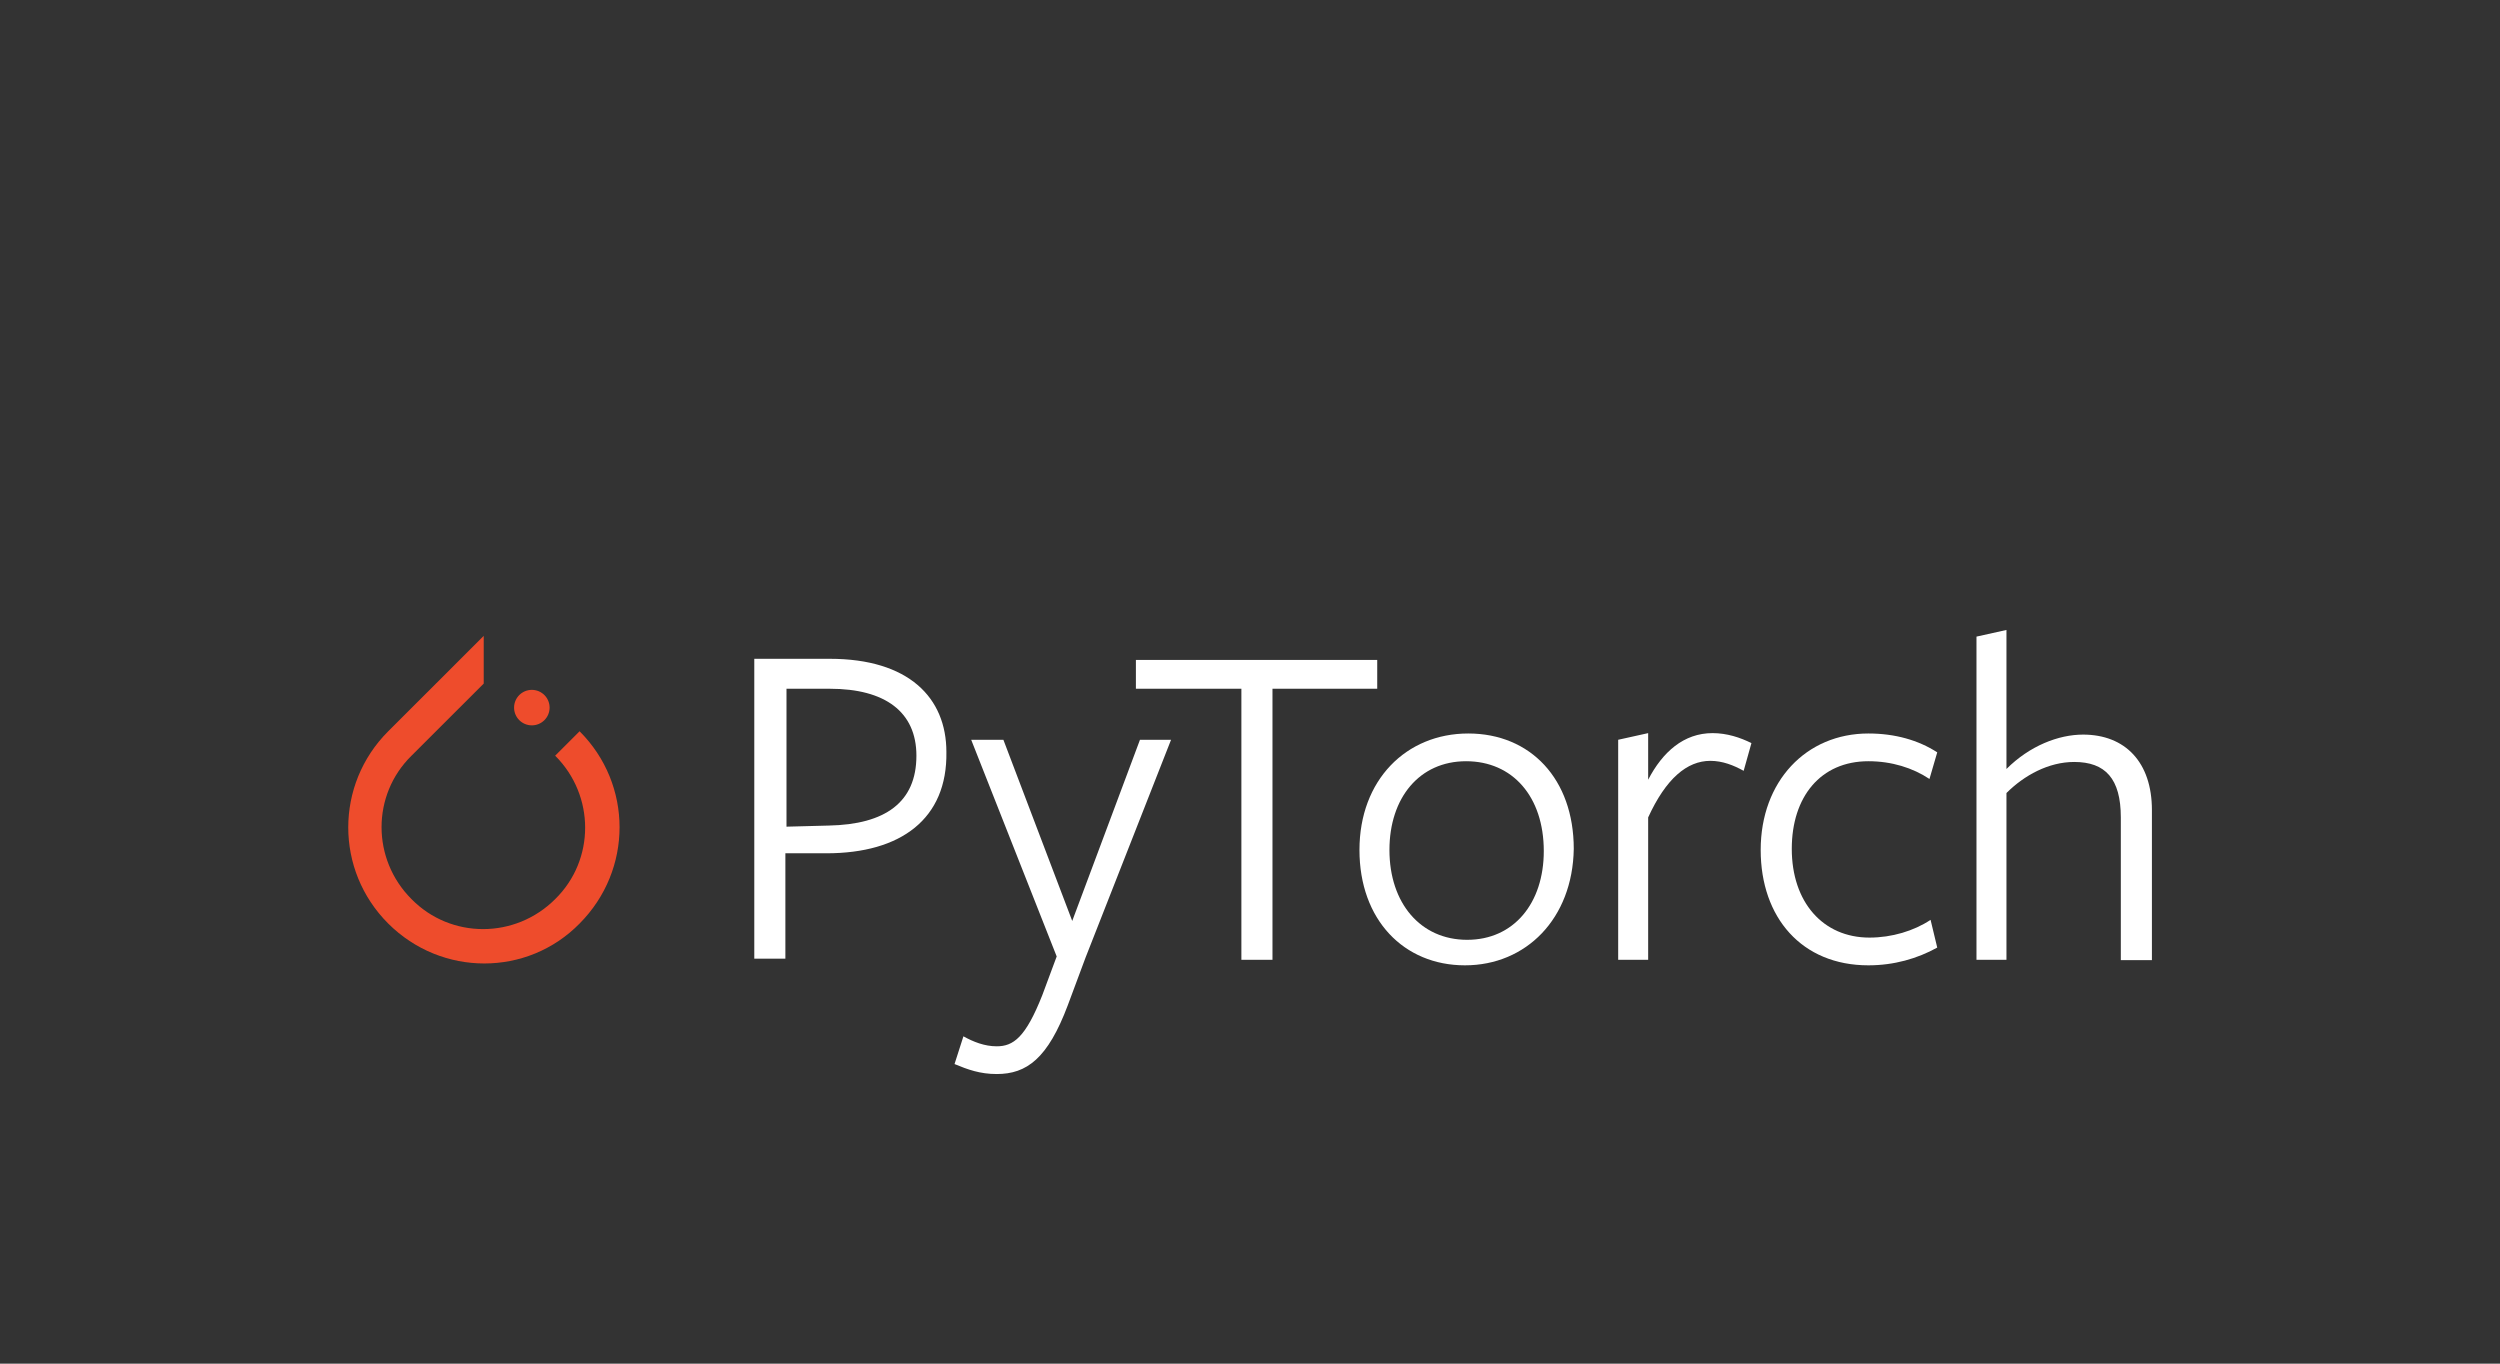 <svg xmlns="http://www.w3.org/2000/svg" xmlns:xlink="http://www.w3.org/1999/xlink" width="1980" zoomAndPan="magnify" viewBox="0 0 1485 810" height="1080" preserveAspectRatio="xMidYMid meet" version="1.0"><rect x="0" y="0" width="1485" height="810" fill="#333333" stroke="none"/><defs><clipPath id="25d2c95ba5"><path d="M 206.301 377 L 369 377 L 369 573 L 206.301 573 Z M 206.301 377 " clip-rule="nonzero"/></clipPath><clipPath id="329f4477b0"><path d="M 1174 374.195 L 1278.801 374.195 L 1278.801 571 L 1174 571 Z M 1174 374.195 " clip-rule="nonzero"/></clipPath></defs><g clip-path="url(#25d2c95ba5)"><path fill="#ee4c2c" d="M 344.273 434.375 L 329.762 448.871 C 353.508 472.594 353.508 510.809 329.762 534.09 C 306.016 557.809 267.762 557.809 244.457 534.09 C 220.711 510.371 220.711 472.152 244.457 448.871 L 282.051 411.316 L 287.328 406.043 L 287.328 377.711 L 230.605 434.375 C 198.945 466.004 198.945 516.957 230.605 548.586 C 262.266 580.211 313.273 580.211 344.273 548.586 C 375.934 516.738 375.934 466.004 344.273 434.375 Z M 344.273 434.375 " fill-opacity="1" fill-rule="nonzero"/></g><path fill="#ee4c2c" d="M 326.465 420.32 C 326.465 421.012 326.398 421.699 326.262 422.375 C 326.125 423.055 325.926 423.715 325.66 424.355 C 325.395 424.992 325.07 425.602 324.688 426.176 C 324.301 426.754 323.863 427.285 323.375 427.773 C 322.883 428.262 322.352 428.699 321.773 429.086 C 321.199 429.469 320.59 429.793 319.949 430.059 C 319.309 430.324 318.648 430.523 317.969 430.66 C 317.289 430.793 316.605 430.863 315.91 430.863 C 315.219 430.863 314.531 430.793 313.852 430.66 C 313.172 430.523 312.512 430.324 311.871 430.059 C 311.23 429.793 310.625 429.469 310.047 429.086 C 309.473 428.699 308.938 428.262 308.449 427.773 C 307.957 427.285 307.52 426.754 307.137 426.176 C 306.75 425.602 306.426 424.992 306.16 424.355 C 305.895 423.715 305.695 423.055 305.559 422.375 C 305.426 421.699 305.359 421.012 305.359 420.32 C 305.359 419.629 305.426 418.941 305.559 418.262 C 305.695 417.582 305.895 416.926 306.16 416.285 C 306.426 415.645 306.75 415.039 307.137 414.461 C 307.52 413.887 307.957 413.355 308.449 412.863 C 308.938 412.375 309.473 411.938 310.047 411.555 C 310.625 411.168 311.23 410.844 311.871 410.578 C 312.512 410.316 313.172 410.113 313.852 409.98 C 314.531 409.844 315.219 409.777 315.91 409.777 C 316.605 409.777 317.289 409.844 317.969 409.98 C 318.648 410.113 319.309 410.316 319.949 410.578 C 320.59 410.844 321.199 411.168 321.773 411.555 C 322.352 411.938 322.883 412.375 323.375 412.863 C 323.863 413.355 324.301 413.887 324.688 414.461 C 325.07 415.039 325.395 415.645 325.66 416.285 C 325.926 416.926 326.125 417.582 326.262 418.262 C 326.398 418.941 326.465 419.629 326.465 420.32 Z M 326.465 420.32 " fill-opacity="1" fill-rule="nonzero"/><path fill="#ffffff" d="M 490.918 506.855 L 466.516 506.855 L 466.516 569.449 L 448.047 569.449 L 448.047 391.328 C 448.047 391.328 490.262 391.328 492.898 391.328 C 539.73 391.328 562.156 414.391 562.156 446.676 C 562.812 486.43 535.113 506.855 490.918 506.855 Z M 492.898 409.117 C 490.918 409.117 467.176 409.117 467.176 409.117 L 467.176 491.043 L 492.238 490.383 C 525.879 489.723 544.348 476.547 544.348 448.871 C 544.348 422.953 525.879 409.117 492.898 409.117 Z M 492.898 409.117 " fill-opacity="1" fill-rule="nonzero"/><path fill="#ffffff" d="M 644.82 568.793 L 634.27 597.125 C 622.395 628.754 609.863 637.977 592.055 637.977 C 582.16 637.977 574.906 635.34 566.992 632.047 L 572.27 615.574 C 578.203 618.867 584.801 621.504 592.055 621.504 C 601.949 621.504 609.203 616.234 619.098 591.195 L 627.672 568.133 L 576.887 439.43 L 596.012 439.43 L 636.906 547.047 L 677.141 439.43 L 695.609 439.43 Z M 644.82 568.793 " fill-opacity="1" fill-rule="nonzero"/><path fill="#ffffff" d="M 755.852 409.117 L 755.852 570.109 L 737.383 570.109 L 737.383 409.117 L 674.723 409.117 L 674.723 391.988 L 818.07 391.988 L 818.07 409.117 C 817.852 409.117 755.852 409.117 755.852 409.117 Z M 755.852 409.117 " fill-opacity="1" fill-rule="nonzero"/><path fill="#ffffff" d="M 870.18 573.406 C 833.902 573.406 807.52 546.391 807.52 504.879 C 807.52 463.367 835.223 435.695 872.156 435.695 C 909.094 435.695 934.816 462.707 934.816 504.219 C 934.156 545.73 906.457 573.406 870.18 573.406 Z M 870.84 452.168 C 843.137 452.168 825.328 473.91 825.328 504.879 C 825.328 536.508 843.797 558.25 871.496 558.25 C 899.199 558.25 917.008 536.504 917.008 505.539 C 917.008 473.25 898.539 452.168 870.84 452.168 Z M 870.84 452.168 " fill-opacity="1" fill-rule="nonzero"/><path fill="#ffffff" d="M 979.008 570.109 L 961.199 570.109 L 961.199 439.426 L 979.008 435.473 L 979.008 463.148 C 987.586 446.676 1000.117 435.473 1017.266 435.473 C 1025.84 435.473 1033.754 438.109 1040.352 441.406 L 1035.734 457.875 C 1029.797 454.582 1023.203 451.945 1015.945 451.945 C 1002.094 451.945 989.562 462.488 979.008 485.551 Z M 979.008 570.109 " fill-opacity="1" fill-rule="nonzero"/><path fill="#ffffff" d="M 1109.828 573.406 C 1070.25 573.406 1045.848 545.07 1045.848 504.879 C 1045.848 464.027 1072.891 435.695 1109.828 435.695 C 1125.656 435.695 1139.508 439.648 1150.719 446.895 L 1146.105 462.707 C 1136.211 456.121 1123.68 452.168 1109.828 452.168 C 1081.465 452.168 1064.316 473.25 1064.316 504.219 C 1064.316 535.848 1082.785 556.934 1110.484 556.934 C 1123.68 556.934 1136.871 552.977 1146.762 546.391 L 1150.719 562.863 C 1138.848 569.449 1124.996 573.406 1109.828 573.406 Z M 1109.828 573.406 " fill-opacity="1" fill-rule="nonzero"/><g clip-path="url(#329f4477b0)"><path fill="#ffffff" d="M 1259.77 570.109 L 1259.77 485.551 C 1259.77 462.488 1250.539 452.605 1232.07 452.605 C 1216.898 452.605 1202.387 460.512 1191.836 471.055 L 1191.836 570.109 L 1174.027 570.109 L 1174.027 378.148 L 1191.836 374.195 C 1191.836 374.195 1191.836 456.121 1191.836 456.777 C 1205.688 442.941 1222.836 436.352 1237.344 436.352 C 1262.41 436.352 1278.238 452.824 1278.238 481.156 L 1278.238 570.328 L 1259.77 570.328 Z M 1259.77 570.109 " fill-opacity="1" fill-rule="nonzero"/></g></svg>